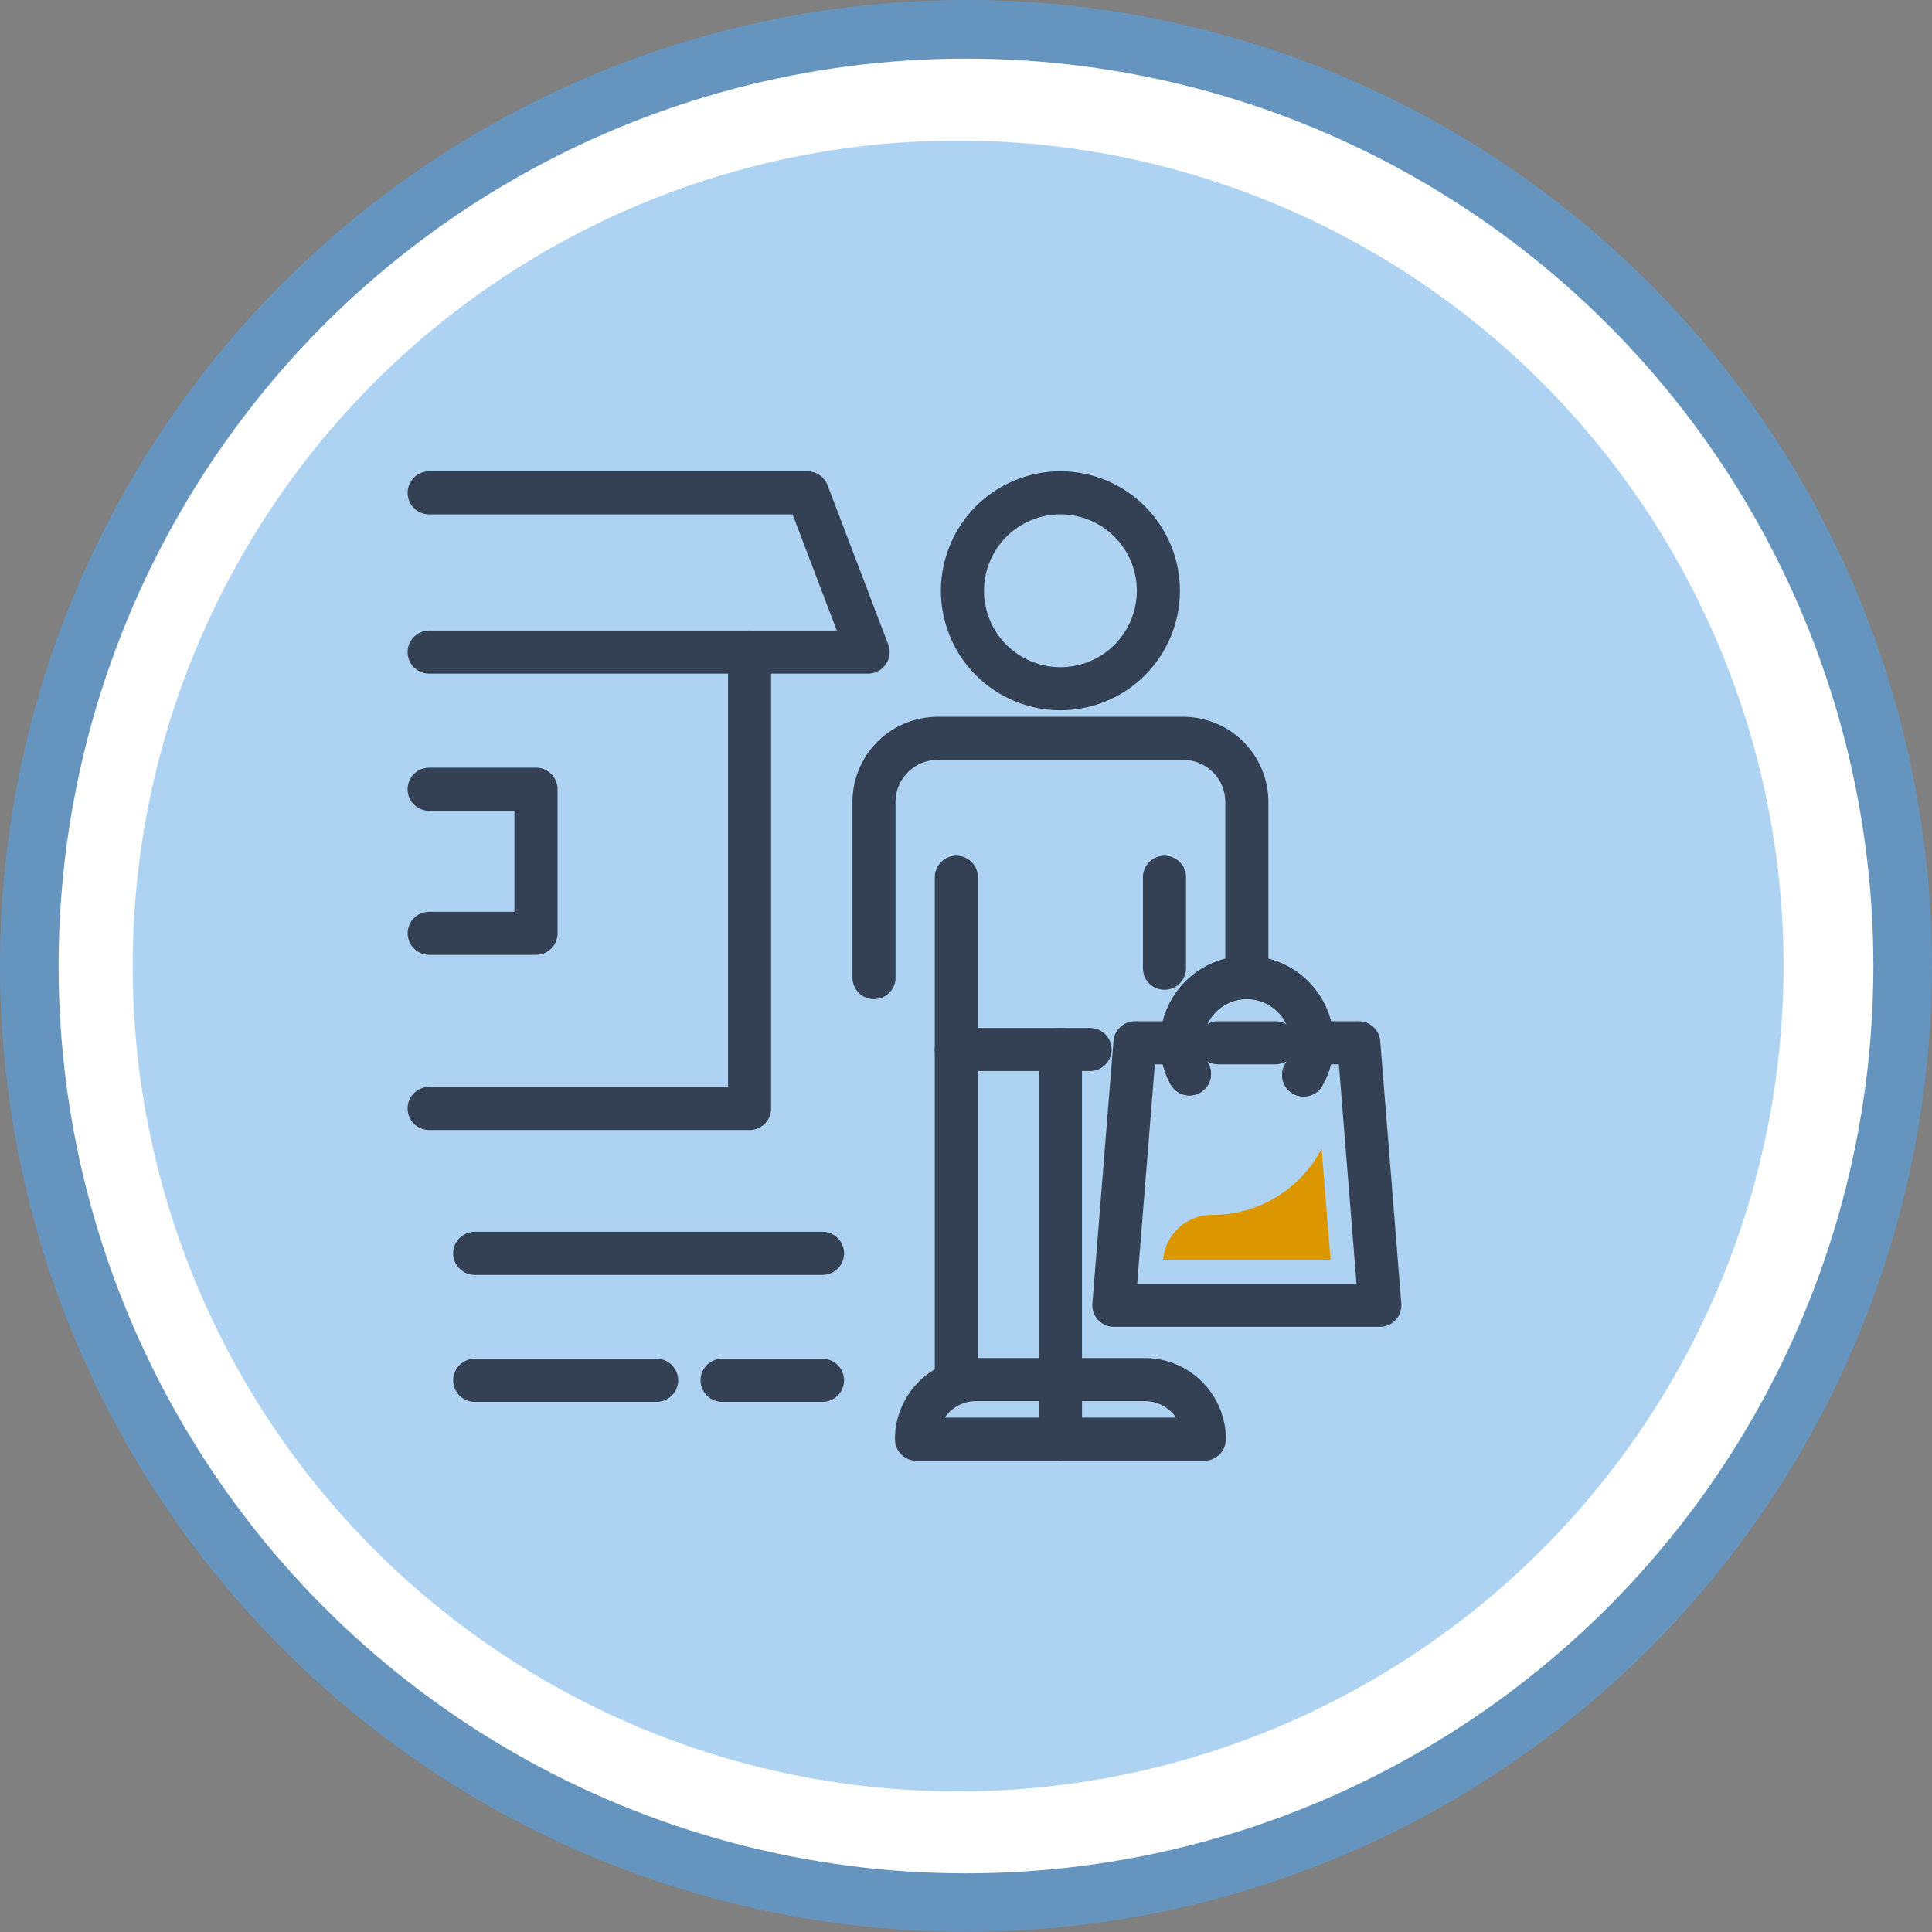 <svg xmlns="http://www.w3.org/2000/svg" width="134.504" height="134.504" viewBox="0 0 134.504 134.504">
  <rect x="0" y="0" width="134.504" height="134.504" fill="#808080" stroke="none"/>
  <g id="Grupo_3869" data-name="Grupo 3869" transform="translate(-318.884 -8536.317)">
    <g id="Grupo_3842" data-name="Grupo 3842">
      <path id="Trazado_2902" data-name="Trazado 2902" d="M386.136,8536.317q3.3,0,6.591.322t6.529.97q3.24.645,6.4,1.6t6.214,2.224q3.053,1.266,5.966,2.822t5.661,3.394q2.746,1.834,5.3,3.931t4.89,4.432q2.337,2.338,4.432,4.891t3.932,5.3q1.835,2.748,3.393,5.661t2.822,5.966q1.263,3.053,2.223,6.214t1.6,6.4q.643,3.24.968,6.527t.324,6.593q0,3.3-.324,6.592t-.968,6.528q-.645,3.239-1.6,6.4t-2.223,6.214q-1.265,3.053-2.822,5.967t-3.393,5.66q-1.836,2.747-3.932,5.3t-4.432,4.89q-2.336,2.336-4.89,4.432t-5.3,3.933q-2.746,1.835-5.661,3.393t-5.966,2.821q-3.053,1.264-6.214,2.224t-6.4,1.6q-3.24.643-6.529.968t-6.591.324q-3.3,0-6.592-.324t-6.529-.968q-3.24-.646-6.4-1.6T360.4,8665.7q-3.052-1.263-5.966-2.821t-5.661-3.393q-2.746-1.837-5.3-3.933t-4.89-4.432q-2.336-2.335-4.432-4.89t-3.931-5.3q-1.836-2.747-3.393-5.66T324,8629.3q-1.264-3.053-2.224-6.214t-1.6-6.4q-.645-3.24-.969-6.528t-.323-6.592q0-3.3.323-6.593t.969-6.527q.644-3.242,1.6-6.4t2.224-6.214q1.265-3.051,2.822-5.966t3.393-5.661q1.835-2.747,3.931-5.3t4.432-4.891q2.337-2.335,4.89-4.432t5.3-3.931q2.748-1.837,5.661-3.394t5.966-2.822q3.053-1.264,6.214-2.224t6.4-1.6q3.241-.646,6.529-.97T386.136,8536.317Z" fill="#6595bf"/>
    </g>
    <circle id="Elipse_53" data-name="Elipse 53" cx="63.171" cy="63.171" r="63.171" transform="translate(322.964 8540.397)" fill="#fff"/>
    <g id="Grupo_3843" data-name="Grupo 3843">
      <circle id="Elipse_54" data-name="Elipse 54" cx="57.466" cy="57.466" r="57.466" transform="translate(328.121 8546.103)" fill="#aed3f2"/>
    </g>
    <g id="Grupo_3850" data-name="Grupo 3850">
      <line id="Línea_77" data-name="Línea 77" y2="35.024" transform="translate(385.464 8597.39)" fill="none" stroke="#344154" stroke-linecap="round" stroke-linejoin="round" stroke-width="3"/>
      <line id="Línea_78" data-name="Línea 78" y1="23.031" transform="translate(392.709 8609.383)" fill="none" stroke="#344154" stroke-linecap="round" stroke-linejoin="round" stroke-width="3"/>
      <line id="Línea_79" data-name="Línea 79" y2="6.334" transform="translate(399.954 8597.391)" fill="none" stroke="#344154" stroke-linecap="round" stroke-linejoin="round" stroke-width="3"/>
      <circle id="Elipse_60" data-name="Elipse 60" cx="6.819" cy="6.819" r="6.819" transform="translate(383.8 8573.755) rotate(-22.5)" fill="none" stroke="#344154" stroke-linecap="round" stroke-linejoin="round" stroke-width="3"/>
      <path id="Trazado_2909" data-name="Trazado 2909" d="M379.73,8604.378v-12.222a4.434,4.434,0,0,1,4.434-4.435h17.09a4.435,4.435,0,0,1,4.435,4.435v12.222" fill="none" stroke="#344154" stroke-linecap="round" stroke-linejoin="round" stroke-width="3"/>
      <line id="Línea_80" data-name="Línea 80" x2="9.309" transform="translate(385.464 8609.383)" fill="none" stroke="#344154" stroke-linecap="round" stroke-linejoin="round" stroke-width="3"/>
      <path id="Trazado_2910" data-name="Trazado 2910" d="M392.709,8636.511H382.69a4.148,4.148,0,0,1,4.149-4.148h5.87Z" fill="none" stroke="#344154" stroke-linecap="round" stroke-linejoin="round" stroke-width="3"/>
      <path id="Trazado_2911" data-name="Trazado 2911" d="M392.709,8636.511h10.019a4.148,4.148,0,0,0-4.149-4.148h-5.87Z" fill="none" stroke="#344154" stroke-linecap="round" stroke-linejoin="round" stroke-width="3"/>
      <path id="Trazado_2912" data-name="Trazado 2912" d="M410.233,8608.915h3.247l1.468,18.274H396.429l1.469-18.274h3.247" fill="none" stroke="#344154" stroke-linecap="round" stroke-linejoin="round" stroke-width="3"/>
      <path id="Trazado_2913" data-name="Trazado 2913" d="M401.693,8611.081a4.544,4.544,0,1,1,7.951.074" fill="none" stroke="#344154" stroke-linecap="round" stroke-linejoin="round" stroke-width="3"/>
      <path id="Trazado_2914" data-name="Trazado 2914" d="M401.693,8611.081a4.544,4.544,0,1,1,7.951.074" fill="none" stroke="#344154" stroke-linecap="round" stroke-linejoin="round" stroke-width="3"/>
      <line id="Línea_81" data-name="Línea 81" x2="3.99" transform="translate(403.694 8608.915)" fill="none" stroke="#344154" stroke-linecap="round" stroke-linejoin="round" stroke-width="3"/>
      <path id="Trazado_2915" data-name="Trazado 2915" d="M348.761,8581.715h22.308v31.772H348.761" fill="none" stroke="#344154" stroke-linecap="round" stroke-linejoin="round" stroke-width="3"/>
      <path id="Trazado_2916" data-name="Trazado 2916" d="M371.069,8581.715h8.25l-4.224-11.088H348.761" fill="none" stroke="#344154" stroke-linecap="round" stroke-linejoin="round" stroke-width="3"/>
      <path id="Trazado_2917" data-name="Trazado 2917" d="M348.761,8591.263H356.2v10.031h-7.436" fill="none" stroke="#344154" stroke-linecap="round" stroke-linejoin="round" stroke-width="3"/>
      <line id="Línea_82" data-name="Línea 82" x1="24.213" transform="translate(351.934 8623.574)" fill="none" stroke="#344154" stroke-linecap="round" stroke-linejoin="round" stroke-width="3"/>
      <line id="Línea_83" data-name="Línea 83" x1="6.991" transform="translate(369.155 8632.414)" fill="none" stroke="#344154" stroke-linecap="round" stroke-linejoin="round" stroke-width="3"/>
      <line id="Línea_84" data-name="Línea 84" x1="12.663" transform="translate(351.934 8632.414)" fill="none" stroke="#344154" stroke-linecap="round" stroke-linejoin="round" stroke-width="3"/>
      <path id="Trazado_2918" data-name="Trazado 2918" d="M411.516,8624.021l-.622-7.734h0a8.553,8.553,0,0,1-7.59,4.611h-.058a3.4,3.4,0,0,0-3.384,3.123h11.654Z" fill="#db9600"/>
    </g>
  </g>
</svg>
